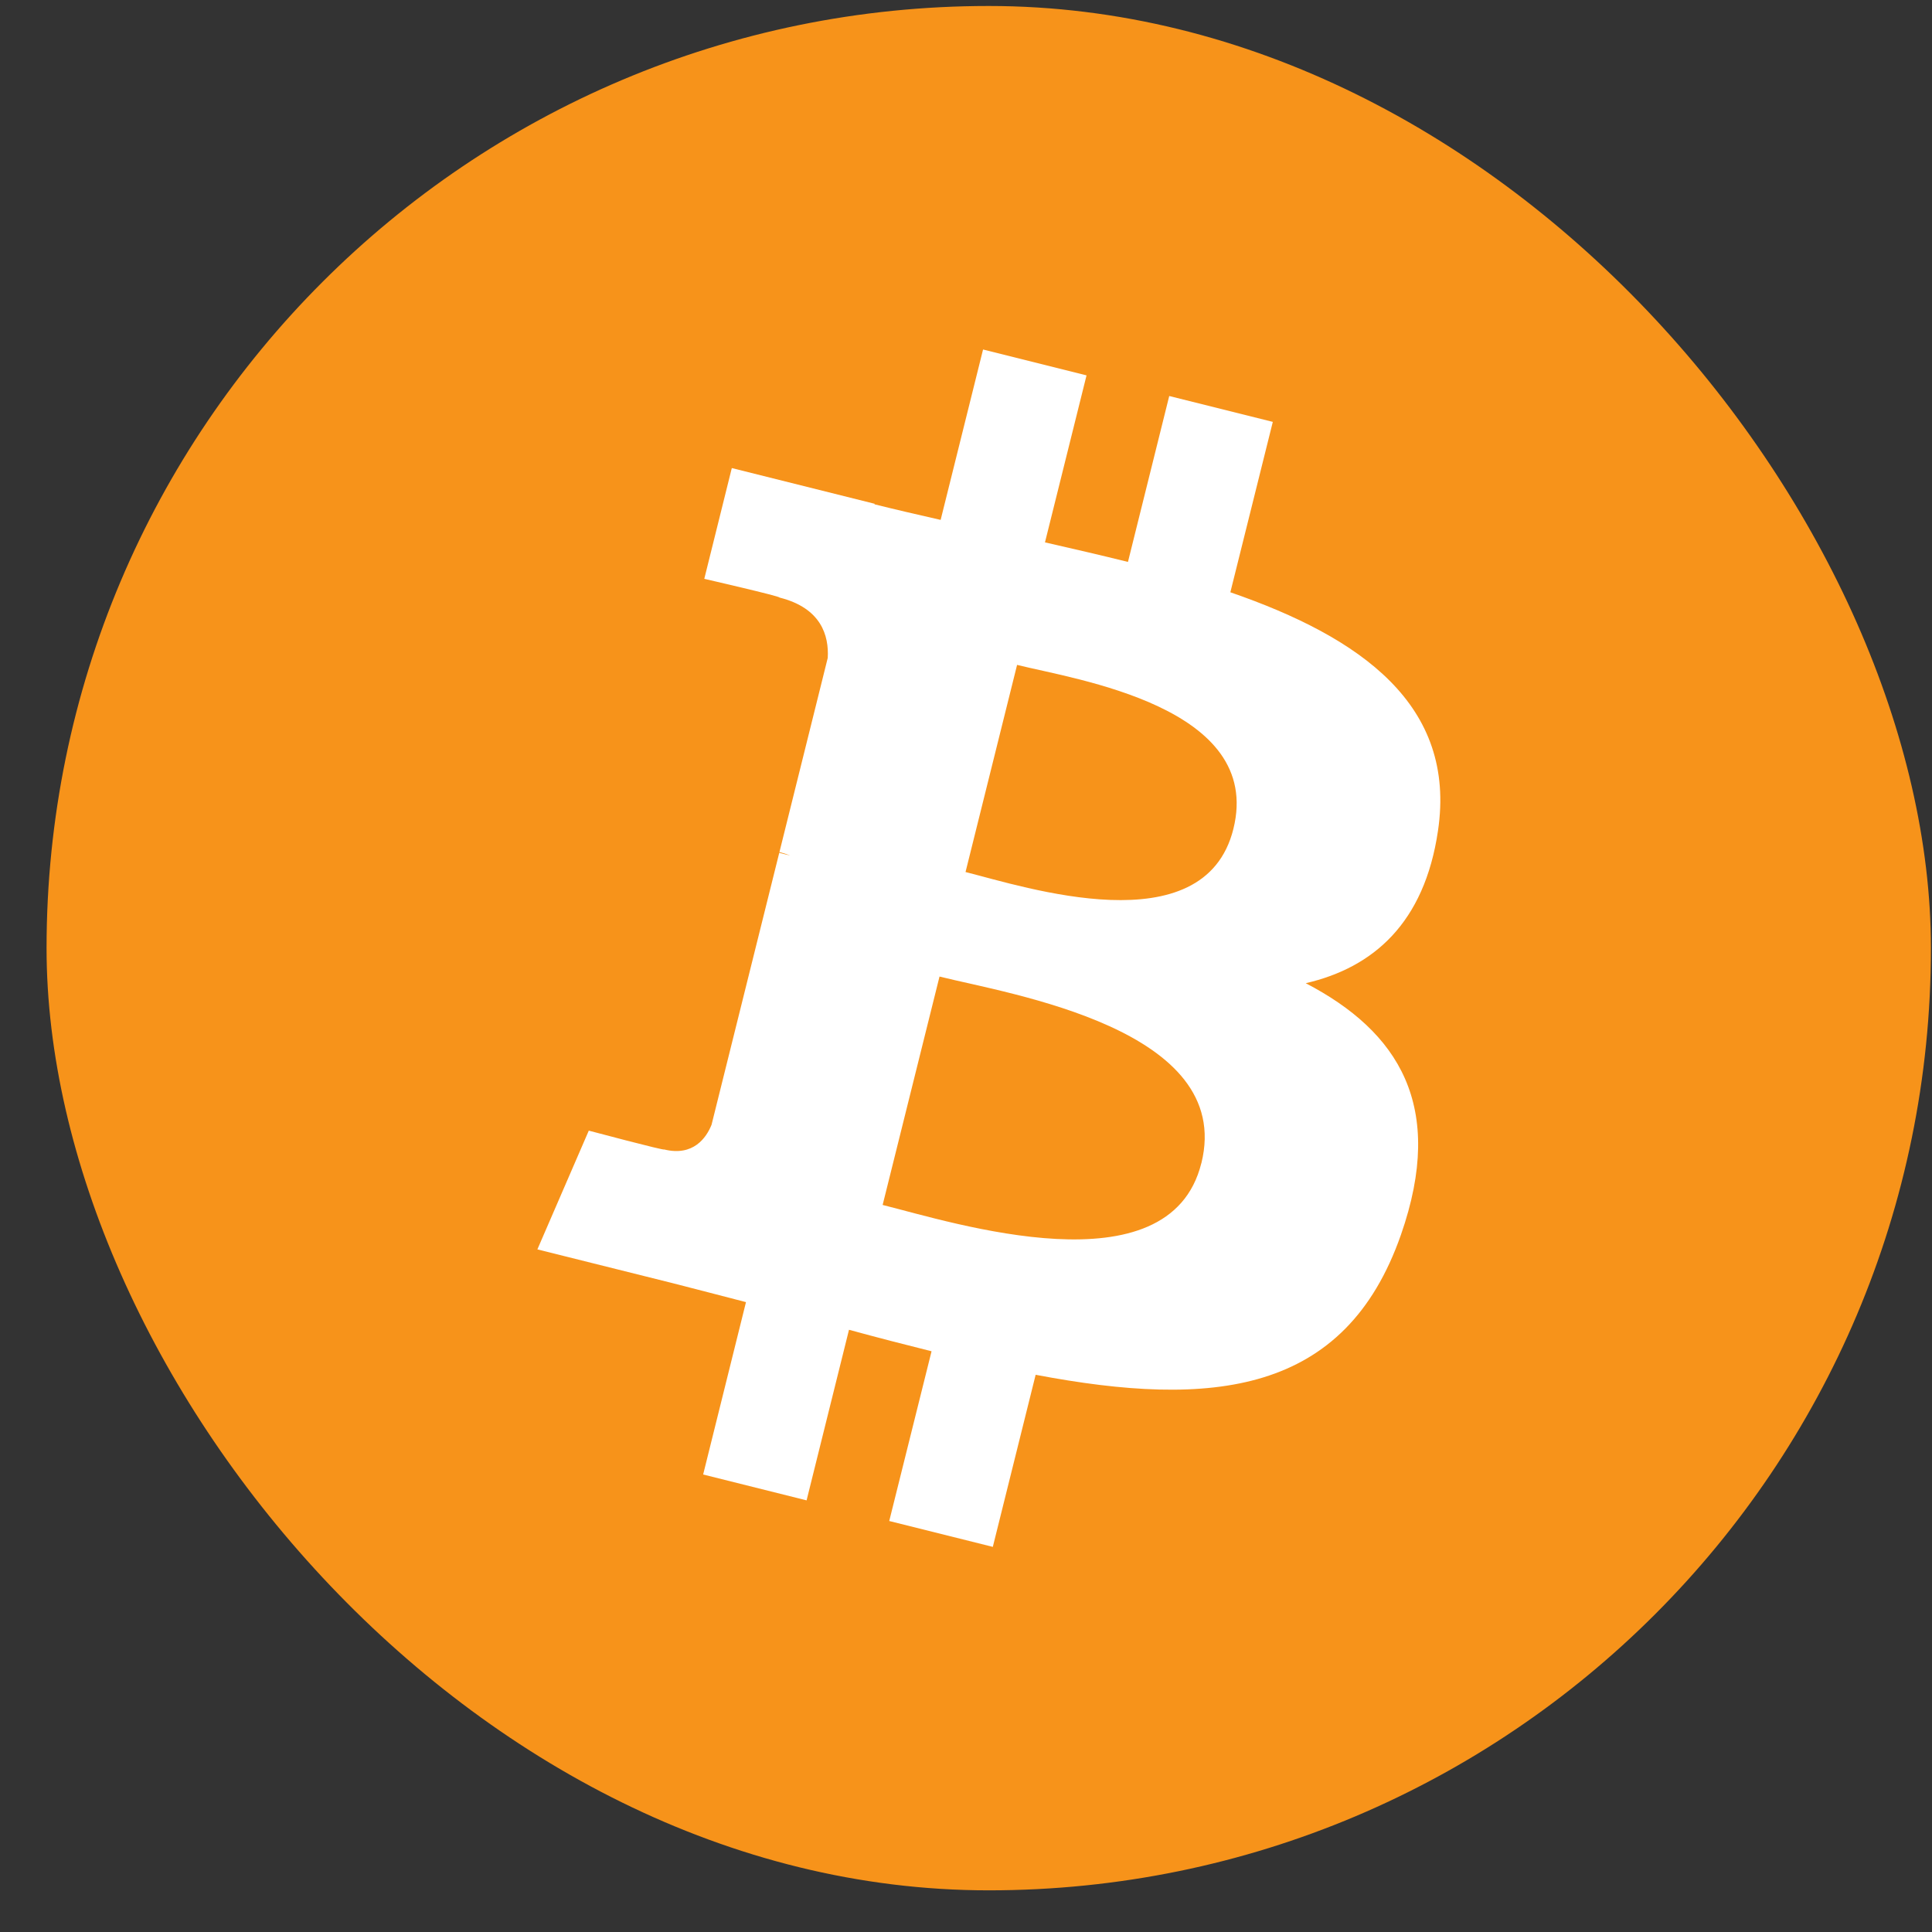 <svg width="41" height="41" viewBox="0 0 41 41" fill="none" xmlns="http://www.w3.org/2000/svg">
<rect x="0" y="0" width="41" height="41" fill="#333333" stroke="none"/>
<rect x="0.988" y="0.127" width="39.989" height="39.989" rx="19.994" fill="#F7931A"/>
<path fill-rule="evenodd" clip-rule="evenodd" d="M30.516 17.632C30.914 14.962 28.885 13.527 26.11 12.569L27.011 8.953L24.813 8.404L23.937 11.925C23.359 11.781 22.766 11.645 22.176 11.51L23.058 7.966L20.862 7.417L19.962 11.033C19.483 10.924 19.014 10.816 18.558 10.702L18.561 10.691L15.53 9.933L14.946 12.284C14.946 12.284 16.576 12.658 16.542 12.681C17.432 12.904 17.593 13.494 17.566 13.962L16.541 18.082C16.602 18.098 16.681 18.12 16.769 18.156C16.696 18.137 16.618 18.117 16.537 18.098L15.1 23.87C14.991 24.141 14.715 24.547 14.093 24.393C14.115 24.425 12.495 23.994 12.495 23.994L11.404 26.514L14.264 27.228C14.796 27.362 15.318 27.502 15.831 27.633L14.922 31.291L17.117 31.84L18.017 28.22C18.617 28.384 19.199 28.534 19.769 28.676L18.871 32.278L21.069 32.827L21.978 29.175C25.726 29.886 28.544 29.599 29.73 26.204C30.685 23.47 29.682 21.893 27.71 20.865C29.146 20.533 30.228 19.587 30.516 17.632L30.516 17.632L30.516 17.632ZM25.494 24.685C24.815 27.419 20.221 25.942 18.731 25.571L19.938 20.724C21.427 21.097 26.204 21.834 25.495 24.685H25.494ZM26.174 17.592C25.555 20.079 21.73 18.816 20.49 18.506L21.584 14.11C22.824 14.42 26.82 14.998 26.174 17.592H26.174Z" fill="white"/>
</svg>
